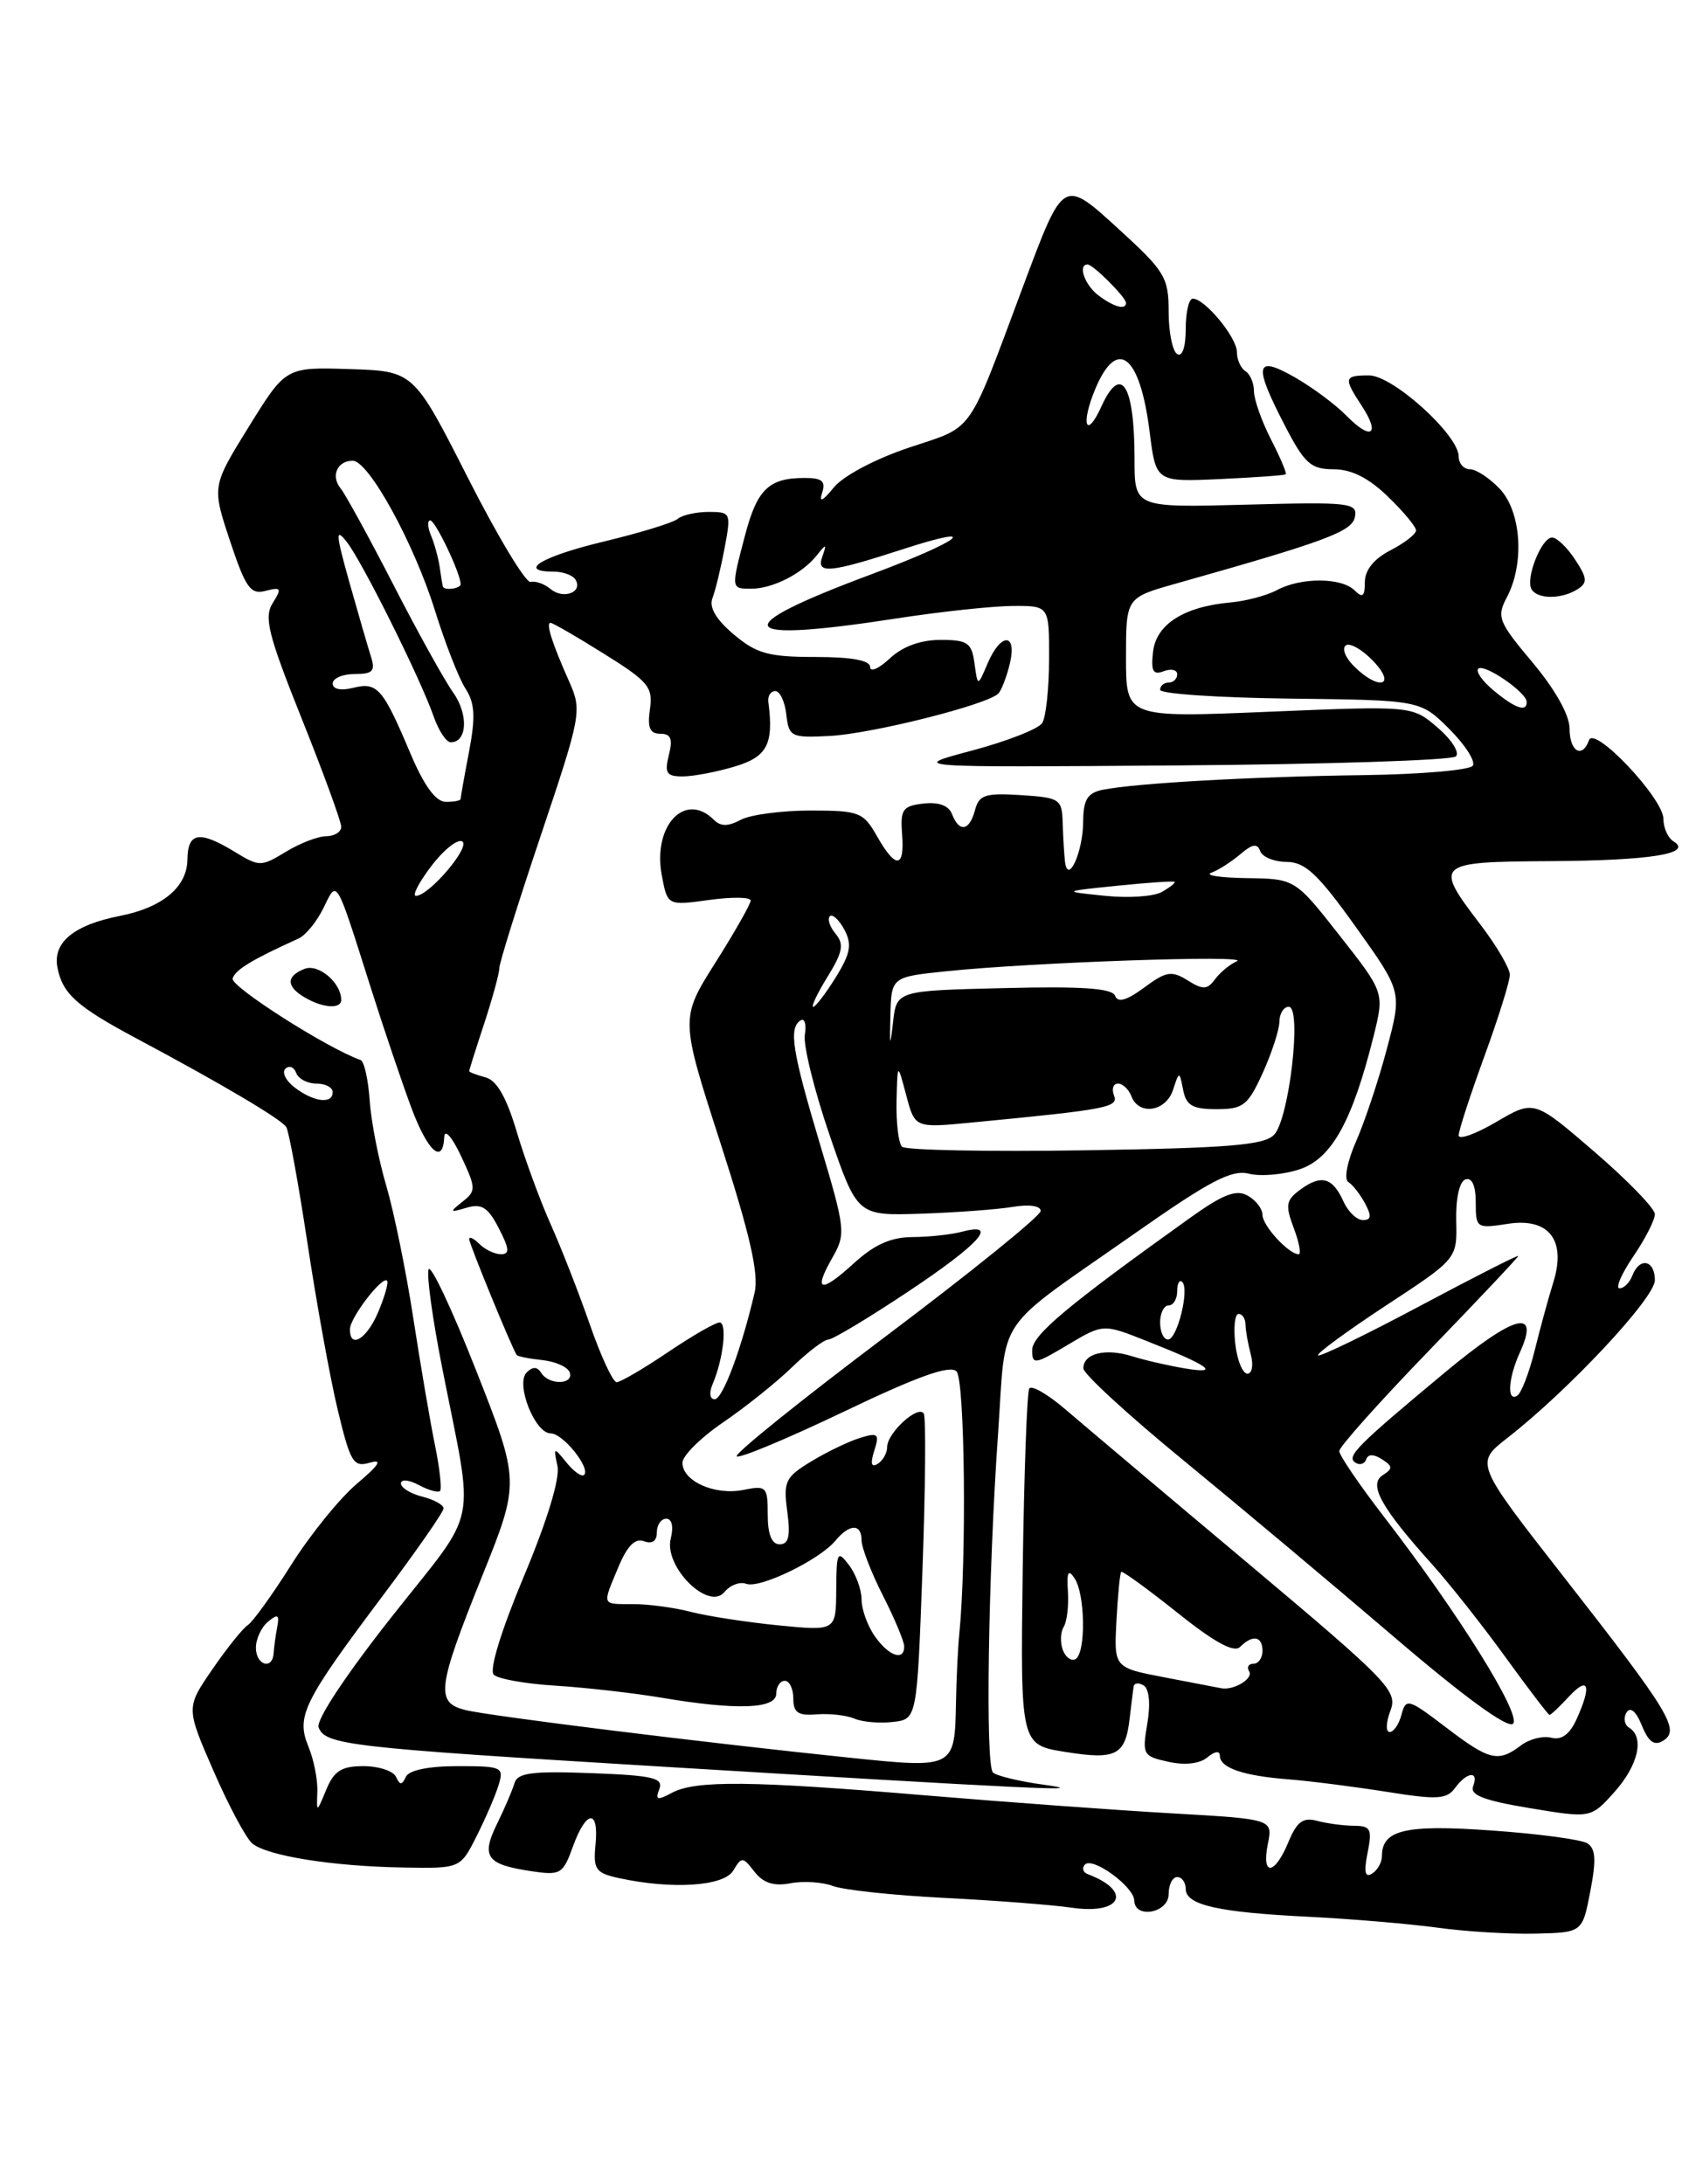 <?xml version="1.0" encoding="UTF-8" standalone="no"?>
<!DOCTYPE svg PUBLIC "-//W3C//DTD SVG 1.1//EN" "http://www.w3.org/Graphics/SVG/1.1/DTD/svg11.dtd" >
<svg xmlns="http://www.w3.org/2000/svg" xmlns:xlink="http://www.w3.org/1999/xlink" version="1.1" viewBox="0 0 198 256">
 <g >
 <path fill="currentColor"
d=" M 186.43 221.67 C 187.14 217.99 187.06 216.65 186.07 216.04 C 185.36 215.60 180.30 214.92 174.84 214.54 C 164.73 213.82 162.00 214.46 162.00 217.56 C 162.00 218.29 161.48 219.20 160.84 219.60 C 160.02 220.11 159.87 219.41 160.32 217.16 C 160.88 214.37 160.69 214.00 158.72 213.99 C 157.50 213.98 155.56 213.72 154.40 213.41 C 152.75 212.97 152.03 213.50 151.03 215.92 C 149.42 219.81 147.86 219.93 148.63 216.11 C 149.21 213.21 149.21 213.21 137.35 212.53 C 130.83 212.16 117.87 211.21 108.55 210.43 C 88.13 208.71 81.54 208.64 78.78 210.12 C 77.05 211.05 76.80 210.97 77.29 209.69 C 77.79 208.38 76.55 208.09 69.31 207.82 C 62.36 207.56 60.66 207.78 60.31 209.00 C 60.07 209.82 59.15 211.97 58.26 213.78 C 56.38 217.61 57.03 218.52 62.21 219.30 C 65.72 219.83 65.99 219.67 67.16 216.43 C 68.73 212.10 70.23 211.99 69.81 216.22 C 69.53 219.09 69.83 219.52 72.50 220.11 C 78.76 221.48 84.85 221.09 85.95 219.25 C 86.94 217.60 87.08 217.60 88.45 219.38 C 89.48 220.70 90.71 221.10 92.65 220.73 C 94.16 220.44 96.40 220.58 97.62 221.04 C 98.84 221.51 104.71 222.14 110.67 222.44 C 116.63 222.74 123.36 223.26 125.63 223.59 C 131.48 224.44 132.80 221.66 127.50 219.65 C 126.95 219.44 126.81 218.94 127.18 218.54 C 128.07 217.58 132.93 221.12 132.97 222.75 C 133.02 224.95 137.00 224.21 137.00 222.00 C 137.00 220.90 137.45 220.00 138.00 220.00 C 138.55 220.00 139.00 220.63 139.00 221.39 C 139.00 223.28 142.81 224.14 153.50 224.66 C 158.45 224.91 165.20 225.48 168.50 225.93 C 171.80 226.39 176.97 226.70 180.00 226.63 C 185.50 226.50 185.50 226.50 186.43 221.67 Z  M 55.85 215.25 C 56.89 213.19 58.06 210.49 58.44 209.25 C 59.10 207.11 58.88 207.00 53.65 207.00 C 50.24 207.00 47.95 207.47 47.58 208.25 C 47.12 209.25 46.88 209.25 46.42 208.25 C 46.10 207.56 44.38 207.00 42.61 207.00 C 40.04 207.00 39.16 207.55 38.25 209.75 C 37.11 212.50 37.11 212.50 37.20 210.00 C 37.26 208.62 36.79 206.24 36.15 204.69 C 34.70 201.15 35.54 199.46 44.93 186.95 C 48.82 181.77 52.00 177.20 52.00 176.79 C 52.00 176.38 50.88 175.76 49.50 175.41 C 48.12 175.07 47.00 174.37 47.00 173.86 C 47.00 173.35 47.94 173.43 49.09 174.05 C 50.23 174.66 51.36 174.98 51.59 174.75 C 51.81 174.52 51.55 172.12 51.00 169.42 C 50.44 166.71 49.30 160.00 48.45 154.50 C 47.61 149.00 46.18 142.03 45.29 139.00 C 44.39 135.97 43.51 131.48 43.34 129.01 C 43.17 126.53 42.69 124.39 42.27 124.24 C 38.37 122.87 26.97 115.60 27.27 114.68 C 27.61 113.64 29.55 112.47 35.00 110.00 C 35.83 109.62 37.14 108.02 37.91 106.44 C 39.56 103.07 39.29 102.61 43.54 116.00 C 45.02 120.67 47.12 126.86 48.19 129.75 C 50.13 134.97 51.93 136.59 52.08 133.25 C 52.13 132.27 53.00 133.27 54.05 135.50 C 55.82 139.27 55.83 139.58 54.21 140.85 C 52.66 142.08 52.70 142.15 54.70 141.55 C 56.46 141.03 57.21 141.50 58.47 143.95 C 59.72 146.36 59.77 147.00 58.73 147.00 C 58.00 147.00 56.86 146.46 56.20 145.80 C 55.54 145.14 55.00 144.89 55.00 145.23 C 55.00 145.78 60.00 157.97 60.57 158.81 C 60.69 158.98 62.05 159.25 63.59 159.41 C 65.14 159.58 66.58 160.23 66.79 160.86 C 67.27 162.31 64.34 162.36 63.45 160.91 C 62.98 160.17 62.45 160.15 61.74 160.86 C 60.41 162.19 62.70 168.00 64.56 168.00 C 66.00 168.00 69.26 172.07 68.47 172.87 C 68.20 173.13 67.28 172.49 66.42 171.43 C 64.90 169.56 64.87 169.57 65.35 171.83 C 65.66 173.26 64.15 178.24 61.41 184.76 C 58.75 191.12 57.33 195.73 57.88 196.28 C 58.38 196.78 61.65 197.36 65.14 197.57 C 68.64 197.79 74.20 198.42 77.50 198.97 C 86.36 200.47 91.00 200.31 91.00 198.50 C 91.00 197.68 91.45 197.00 92.00 197.00 C 92.55 197.00 93.00 197.93 93.00 199.08 C 93.00 200.73 93.56 201.11 95.75 200.93 C 97.26 200.81 99.25 201.04 100.17 201.43 C 101.08 201.83 103.11 202.00 104.67 201.82 C 107.50 201.50 107.50 201.50 108.14 184.00 C 108.49 174.38 108.56 166.13 108.29 165.68 C 107.65 164.61 104.00 167.94 104.00 169.60 C 104.00 170.30 103.50 171.19 102.89 171.57 C 102.14 172.03 102.01 171.54 102.49 170.03 C 103.12 168.05 102.93 167.88 100.85 168.52 C 99.56 168.91 96.99 170.14 95.14 171.26 C 92.05 173.13 91.82 173.62 92.29 177.15 C 92.68 180.03 92.46 181.00 91.40 181.00 C 90.47 181.00 90.00 179.84 90.00 177.53 C 90.00 174.23 89.85 174.08 87.12 174.63 C 83.79 175.29 80.00 173.60 80.00 171.44 C 80.00 170.63 82.13 168.51 84.74 166.73 C 87.35 164.95 91.00 162.04 92.84 160.25 C 94.69 158.46 96.61 157.00 97.11 157.00 C 97.61 157.00 101.84 154.46 106.51 151.35 C 114.85 145.80 117.19 143.18 112.75 144.37 C 111.51 144.70 108.91 144.98 106.97 144.99 C 104.45 145.00 102.50 145.87 100.11 148.05 C 96.18 151.64 95.29 151.40 97.59 147.39 C 99.17 144.62 99.11 144.06 96.12 134.08 C 92.86 123.17 92.43 120.47 93.86 119.59 C 94.33 119.30 94.55 120.06 94.35 121.28 C 94.15 122.50 95.45 127.78 97.24 133.00 C 100.50 142.50 100.50 142.50 108.00 142.25 C 112.12 142.11 116.96 141.75 118.75 141.45 C 120.66 141.13 122.00 141.33 122.00 141.93 C 122.00 142.50 113.86 149.08 103.92 156.56 C 93.97 164.05 86.07 170.40 86.36 170.69 C 86.65 170.98 92.32 168.61 98.97 165.43 C 107.62 161.29 111.36 159.96 112.13 160.73 C 113.11 161.71 113.33 182.60 112.46 191.50 C 112.29 193.15 112.12 196.75 112.07 199.50 C 111.92 207.30 111.94 207.29 99.40 205.99 C 82.24 204.21 57.33 201.12 54.54 200.42 C 51.04 199.54 51.26 197.83 56.48 184.83 C 60.96 173.69 60.96 173.69 55.81 160.61 C 52.98 153.41 50.47 148.10 50.24 148.79 C 50.00 149.49 50.72 154.66 51.83 160.28 C 55.63 179.59 56.28 176.37 45.94 189.47 C 40.55 196.30 37.02 201.62 37.35 202.46 C 38.13 204.51 40.91 204.83 77.00 207.02 C 120.92 209.68 128.68 210.05 122.31 209.17 C 119.46 208.78 116.80 208.13 116.40 207.74 C 115.50 206.84 115.84 184.62 117.00 168.05 C 118.00 153.77 116.25 156.32 133.21 144.44 C 141.84 138.39 144.39 137.06 146.40 137.56 C 147.77 137.91 150.45 137.68 152.34 137.05 C 156.10 135.81 158.53 131.44 161.03 121.42 C 162.29 116.33 162.29 116.33 157.06 109.67 C 151.82 103.00 151.82 103.00 146.16 102.92 C 143.05 102.88 141.18 102.59 142.00 102.29 C 142.82 101.99 144.35 101.01 145.40 100.12 C 146.81 98.91 147.40 98.82 147.73 99.75 C 147.97 100.44 149.37 101.01 150.83 101.02 C 153.00 101.03 154.51 102.44 158.93 108.63 C 164.36 116.23 164.36 116.23 162.60 122.86 C 161.64 126.51 160.01 131.40 158.99 133.73 C 157.93 136.14 157.53 138.21 158.06 138.54 C 158.57 138.85 159.46 139.99 160.03 141.06 C 160.81 142.52 160.75 143.00 159.77 143.00 C 159.06 143.00 158.03 142.02 157.49 140.81 C 156.22 138.00 154.89 137.63 152.46 139.41 C 150.75 140.66 150.65 141.23 151.66 143.92 C 152.30 145.61 152.56 147.00 152.24 147.00 C 151.08 147.00 148.00 143.66 148.00 142.39 C 148.00 141.68 147.22 140.66 146.26 140.13 C 144.92 139.38 143.38 139.97 139.51 142.74 C 125.08 153.06 121.00 156.48 121.00 158.24 C 121.00 159.98 121.31 159.93 125.16 157.63 C 129.32 155.15 129.32 155.15 134.37 157.15 C 141.71 160.04 143.19 161.08 139.00 160.40 C 137.07 160.08 134.25 159.44 132.72 158.96 C 129.60 157.98 127.00 158.62 127.00 160.38 C 127.00 161.02 132.29 165.88 138.75 171.17 C 145.21 176.47 156.33 185.79 163.46 191.89 C 171.60 198.86 176.77 202.63 177.37 202.03 C 178.40 201.00 171.03 189.17 162.25 177.78 C 159.36 174.03 157.00 170.57 157.00 170.07 C 157.00 169.58 161.72 164.30 167.48 158.34 C 173.25 152.38 177.97 147.37 177.98 147.21 C 177.99 147.05 172.80 149.69 166.45 153.07 C 160.09 156.46 154.72 159.06 154.52 158.85 C 154.32 158.65 157.90 156.02 162.48 153.01 C 170.82 147.54 170.82 147.54 170.71 143.09 C 170.65 140.43 171.09 138.47 171.80 138.23 C 172.56 137.98 173.00 138.97 173.00 140.93 C 173.00 143.94 173.10 144.01 176.75 143.44 C 181.58 142.69 183.64 145.34 182.09 150.31 C 181.54 152.06 180.56 155.65 179.91 158.28 C 179.26 160.90 178.34 163.29 177.86 163.58 C 176.63 164.35 176.80 161.54 178.17 158.52 C 180.58 153.24 177.55 154.06 169.31 160.92 C 158.98 169.52 157.77 170.74 158.91 171.44 C 159.41 171.76 159.98 171.57 160.16 171.04 C 160.38 170.41 161.03 170.41 162.00 171.03 C 163.29 171.86 163.30 172.13 162.08 172.91 C 160.40 174.00 161.92 176.72 167.94 183.41 C 169.96 185.66 173.82 190.54 176.50 194.25 C 179.19 197.96 181.51 201.00 181.65 201.00 C 181.80 201.00 182.84 200.02 183.96 198.81 C 186.24 196.37 186.61 197.56 184.81 201.52 C 184.01 203.28 183.04 203.98 181.86 203.67 C 180.89 203.42 179.28 203.82 178.30 204.57 C 175.63 206.59 174.61 206.35 169.50 202.45 C 165.10 199.09 164.81 199.01 164.30 200.95 C 164.01 202.08 163.38 203.00 162.91 203.00 C 162.44 203.00 162.47 201.89 162.99 200.52 C 163.88 198.20 162.88 197.16 146.35 183.27 C 136.67 175.15 127.05 167.03 124.95 165.23 C 122.86 163.43 120.93 162.31 120.66 162.74 C 120.39 163.18 120.05 172.75 119.89 184.02 C 119.62 204.50 119.62 204.50 124.92 205.34 C 130.86 206.29 131.93 205.73 132.43 201.40 C 132.62 199.81 132.82 198.14 132.89 197.69 C 132.95 197.25 133.48 197.18 134.07 197.54 C 134.72 197.95 134.89 199.70 134.50 202.01 C 133.88 205.64 133.99 205.84 136.97 206.49 C 138.90 206.92 140.64 206.72 141.54 205.97 C 142.40 205.25 143.00 205.17 143.00 205.77 C 143.00 207.20 145.74 208.14 151.09 208.55 C 153.61 208.75 158.78 209.41 162.56 210.01 C 168.49 210.96 169.61 210.89 170.58 209.55 C 171.99 207.64 173.40 207.51 172.69 209.37 C 172.30 210.39 173.99 211.04 179.33 211.92 C 186.50 213.11 186.50 213.11 189.25 210.04 C 192.05 206.91 192.81 203.62 190.98 202.49 C 190.42 202.14 190.29 201.35 190.67 200.72 C 191.12 200.00 191.79 200.56 192.47 202.23 C 193.26 204.18 193.94 204.66 194.98 204.01 C 196.99 202.77 195.75 200.72 183.33 184.83 C 172.91 171.50 172.91 171.50 176.70 168.54 C 183.87 162.96 194.00 152.13 194.00 150.05 C 194.00 147.67 192.21 147.30 191.36 149.50 C 191.05 150.32 190.37 151.00 189.86 151.00 C 189.35 151.00 190.07 149.32 191.46 147.27 C 192.86 145.22 194.00 142.99 194.00 142.31 C 194.00 141.64 190.81 138.35 186.92 135.00 C 179.84 128.90 179.84 128.90 175.42 131.49 C 172.99 132.92 171.00 133.63 171.00 133.07 C 171.00 132.51 172.35 128.36 174.00 123.84 C 175.65 119.32 177.00 115.00 177.00 114.25 C 177.00 113.50 175.43 110.82 173.50 108.30 C 168.07 101.18 168.26 101.01 181.75 100.93 C 193.50 100.86 198.52 100.05 196.18 98.61 C 195.53 98.21 195.00 97.03 195.00 95.98 C 195.00 93.58 186.90 85.01 186.28 86.75 C 185.49 88.96 184.00 88.08 184.00 85.41 C 184.00 83.81 182.33 80.84 179.67 77.66 C 175.64 72.86 175.43 72.32 176.65 70.00 C 178.74 66.05 178.34 59.99 175.83 57.31 C 174.63 56.04 173.05 55.00 172.33 55.00 C 171.60 55.00 171.00 54.33 171.00 53.50 C 171.00 50.99 163.28 44.00 160.50 44.00 C 157.55 44.00 157.48 44.28 159.64 47.57 C 161.86 50.96 160.74 51.68 157.85 48.73 C 156.56 47.41 153.81 45.37 151.75 44.20 C 147.14 41.58 146.91 42.72 150.64 49.91 C 152.94 54.35 153.68 55.00 156.34 55.00 C 158.43 55.00 160.45 56.02 162.70 58.20 C 164.52 59.95 166.00 61.74 166.00 62.17 C 166.00 62.60 164.65 63.65 163.00 64.50 C 161.06 65.50 160.00 66.82 160.00 68.23 C 160.00 69.92 159.73 70.13 158.80 69.20 C 157.27 67.67 152.52 67.65 149.70 69.16 C 148.51 69.80 146.06 70.45 144.25 70.61 C 138.79 71.10 135.54 73.17 135.17 76.39 C 134.91 78.68 135.17 79.15 136.42 78.67 C 137.29 78.34 138.00 78.50 138.00 79.03 C 138.00 79.56 137.55 80.00 137.00 80.00 C 136.45 80.00 136.00 80.38 136.00 80.85 C 136.00 81.32 142.86 81.78 151.25 81.88 C 166.50 82.06 166.50 82.06 169.88 85.42 C 171.73 87.27 172.99 89.21 172.66 89.74 C 172.34 90.26 166.54 90.76 159.79 90.85 C 146.81 91.02 133.01 91.80 129.25 92.57 C 127.48 92.94 127.00 93.73 126.98 96.27 C 126.97 99.83 125.19 103.77 124.85 101.00 C 124.75 100.17 124.63 98.15 124.58 96.50 C 124.50 93.64 124.28 93.49 119.67 93.19 C 115.50 92.93 114.77 93.16 114.30 94.94 C 113.66 97.39 112.45 97.61 111.61 95.43 C 111.22 94.41 110.05 93.98 108.26 94.18 C 105.82 94.46 105.53 94.87 105.75 97.75 C 106.07 101.80 105.01 101.89 102.80 97.99 C 101.20 95.18 100.72 95.00 94.98 95.00 C 91.62 95.00 87.95 95.49 86.83 96.09 C 85.35 96.88 84.48 96.88 83.69 96.09 C 80.31 92.71 76.49 96.77 77.58 102.59 C 78.25 106.15 78.25 106.15 83.13 105.48 C 85.81 105.11 88.00 105.14 88.00 105.55 C 88.00 105.95 86.14 109.23 83.87 112.82 C 79.74 119.36 79.74 119.36 84.45 133.94 C 87.93 144.72 88.98 149.31 88.46 151.51 C 86.92 158.11 84.72 164.00 83.78 164.00 C 83.21 164.00 83.11 163.24 83.53 162.25 C 84.79 159.31 85.28 155.00 84.35 155.00 C 83.87 155.00 81.13 156.57 78.28 158.50 C 75.42 160.43 72.72 162.00 72.29 162.00 C 71.85 162.00 70.44 158.96 69.15 155.25 C 67.86 151.54 65.79 146.25 64.56 143.50 C 63.33 140.75 61.53 135.86 60.57 132.63 C 59.37 128.60 58.23 126.61 56.91 126.27 C 55.86 125.99 55.00 125.66 55.00 125.54 C 55.00 125.42 55.80 122.88 56.78 119.91 C 57.75 116.93 58.54 114.05 58.53 113.50 C 58.51 112.95 60.70 105.95 63.39 97.94 C 68.13 83.83 68.23 83.28 66.75 79.94 C 64.71 75.37 63.96 73.00 64.54 73.00 C 64.80 73.00 67.62 74.63 70.81 76.63 C 76.03 79.88 76.57 80.55 76.19 83.13 C 75.88 85.29 76.18 86.00 77.41 86.00 C 78.65 86.00 78.89 86.60 78.41 88.50 C 77.88 90.61 78.13 91.00 80.03 91.00 C 81.26 91.00 84.01 90.48 86.13 89.84 C 89.95 88.70 90.72 87.22 90.07 82.25 C 89.99 81.56 90.35 81.00 90.89 81.00 C 91.43 81.00 92.01 82.24 92.18 83.75 C 92.48 86.36 92.74 86.49 97.23 86.26 C 102.21 86.01 115.90 82.56 117.06 81.26 C 117.43 80.84 118.03 79.26 118.39 77.75 C 119.24 74.14 117.32 74.14 115.78 77.75 C 114.61 80.50 114.61 80.50 114.24 77.75 C 113.91 75.33 113.44 75.00 110.25 75.00 C 107.91 75.00 105.81 75.77 104.31 77.17 C 103.04 78.37 102.00 78.82 102.00 78.17 C 102.00 77.40 99.83 77.00 95.58 77.00 C 90.10 77.00 88.69 76.61 86.02 74.36 C 83.95 72.62 83.10 71.18 83.52 70.11 C 83.86 69.23 84.50 66.59 84.94 64.25 C 85.72 60.11 85.67 60.00 83.07 60.00 C 81.60 60.00 79.97 60.37 79.45 60.81 C 78.93 61.26 75.01 62.46 70.75 63.48 C 63.49 65.22 60.55 67.00 64.94 67.00 C 66.01 67.00 67.14 67.42 67.46 67.93 C 68.37 69.40 66.06 70.29 64.56 69.05 C 63.82 68.43 62.76 68.06 62.21 68.21 C 61.65 68.37 58.34 62.88 54.85 56.00 C 48.50 43.50 48.50 43.50 41.00 43.26 C 33.50 43.02 33.50 43.02 29.17 50.01 C 24.84 57.00 24.84 57.00 26.96 63.39 C 28.80 68.92 29.37 69.72 31.14 69.25 C 32.97 68.78 33.06 68.94 31.97 70.68 C 30.92 72.35 31.44 74.40 35.37 84.23 C 37.92 90.59 40.00 96.30 40.00 96.90 C 40.00 97.51 39.21 98.00 38.25 98.01 C 37.29 98.01 35.15 98.83 33.50 99.84 C 30.60 101.60 30.40 101.60 27.50 99.83 C 23.36 97.31 22.01 97.54 21.97 100.75 C 21.93 103.97 19.05 106.37 14.05 107.35 C 8.66 108.41 6.17 110.46 6.73 113.38 C 7.32 116.47 8.99 117.97 16.00 121.71 C 26.01 127.05 32.99 131.18 33.56 132.10 C 33.87 132.60 34.99 138.74 36.05 145.75 C 37.11 152.76 38.70 161.55 39.60 165.28 C 41.08 171.43 41.43 172.00 43.37 171.43 C 44.89 170.99 44.46 171.69 41.84 173.90 C 39.83 175.60 36.36 179.88 34.13 183.42 C 31.90 186.95 29.61 190.12 29.05 190.47 C 28.49 190.82 26.62 193.14 24.91 195.63 C 21.80 200.15 21.80 200.15 25.03 207.56 C 26.80 211.63 28.85 215.46 29.57 216.06 C 31.33 217.52 38.97 218.74 47.23 218.88 C 53.96 219.00 53.96 219.00 55.85 215.25 Z  M 40.00 117.19 C 40.00 115.19 37.35 112.93 35.72 113.55 C 33.52 114.40 33.53 115.63 35.75 116.92 C 37.87 118.16 40.00 118.29 40.00 117.19 Z  M 170.68 88.65 C 171.13 88.20 170.17 86.68 168.53 85.28 C 165.57 82.72 165.57 82.72 148.78 83.42 C 132.00 84.12 132.00 84.12 132.00 77.09 C 132.00 70.06 132.00 70.06 137.75 68.43 C 155.54 63.41 158.51 62.31 158.84 60.57 C 159.16 58.93 158.20 58.82 146.09 59.15 C 133.00 59.50 133.00 59.50 133.00 53.83 C 133.00 45.09 131.43 42.57 129.12 47.63 C 127.32 51.59 126.66 49.76 128.39 45.61 C 130.96 39.45 133.64 41.56 134.77 50.62 C 135.51 56.49 135.51 56.49 143.00 56.15 C 147.13 55.96 150.61 55.71 150.73 55.59 C 150.86 55.46 150.08 53.61 148.98 51.47 C 147.89 49.33 147.00 46.80 147.00 45.85 C 147.00 44.90 146.55 43.84 146.00 43.50 C 145.45 43.16 145.00 42.15 145.00 41.26 C 145.00 39.55 141.24 35.00 139.83 35.00 C 139.37 35.00 139.00 36.60 139.00 38.56 C 139.00 40.68 138.60 41.87 138.00 41.50 C 137.45 41.16 137.00 38.93 137.00 36.54 C 137.00 32.54 136.56 31.80 131.31 27.00 C 124.59 20.86 124.72 20.79 119.98 33.44 C 113.32 51.27 114.30 49.87 106.60 52.45 C 102.62 53.78 98.87 55.76 97.75 57.13 C 96.42 58.76 95.99 58.95 96.38 57.75 C 96.82 56.37 96.36 56.00 94.22 56.02 C 90.13 56.04 88.76 57.37 87.36 62.67 C 85.68 69.04 85.68 69.00 88.07 69.00 C 90.58 69.00 94.06 67.23 95.75 65.09 C 96.87 63.68 96.94 63.70 96.38 65.30 C 95.68 67.30 97.30 67.14 105.78 64.39 C 115.36 61.28 112.74 63.37 102.07 67.34 C 85.06 73.68 86.05 75.42 105.00 72.50 C 110.22 71.69 116.41 71.03 118.75 71.02 C 123.00 71.00 123.00 71.00 122.98 77.25 C 122.98 80.69 122.61 84.06 122.18 84.74 C 121.75 85.43 118.04 86.88 113.95 87.97 C 106.50 89.95 106.50 89.95 138.18 89.71 C 155.60 89.58 170.23 89.11 170.68 88.65 Z  M 184.92 69.07 C 186.13 68.30 186.09 67.79 184.65 65.59 C 183.72 64.16 182.50 63.00 181.95 63.00 C 180.70 63.00 178.79 67.85 179.55 69.08 C 180.27 70.25 183.07 70.24 184.92 69.07 Z  M 136.55 196.60 C 130.59 195.46 130.59 195.46 130.88 189.98 C 131.04 186.97 131.29 184.38 131.44 184.23 C 131.58 184.09 134.54 186.24 138.02 189.01 C 142.36 192.49 144.66 193.74 145.37 193.03 C 146.85 191.55 148.00 191.76 148.00 193.50 C 148.00 194.32 147.52 195.00 146.94 195.00 C 146.36 195.00 146.13 195.40 146.44 195.90 C 146.96 196.74 144.62 198.15 143.17 197.87 C 142.80 197.80 139.82 197.23 136.55 196.60 Z  M 30.00 193.12 C 30.00 192.09 30.64 190.71 31.42 190.07 C 32.57 189.12 32.77 189.24 32.50 190.69 C 32.31 191.69 32.12 193.06 32.08 193.75 C 31.95 195.77 30.00 195.18 30.00 193.12 Z  M 124.60 193.40 C 124.27 192.53 124.31 191.31 124.69 190.69 C 125.08 190.07 125.30 188.19 125.19 186.53 C 125.04 184.23 125.23 183.86 125.98 185.00 C 127.22 186.88 127.31 193.69 126.10 194.44 C 125.61 194.74 124.94 194.28 124.60 193.40 Z  M 102.56 191.78 C 101.70 190.56 101.00 188.62 101.00 187.47 C 101.00 186.32 100.34 184.51 99.53 183.44 C 98.17 181.65 98.06 181.87 98.03 186.33 C 98.00 191.16 98.00 191.16 91.25 190.50 C 87.54 190.13 82.92 189.42 81.00 188.92 C 79.08 188.42 76.04 188.01 74.25 188.01 C 70.47 188.00 70.58 188.26 72.50 183.65 C 73.54 181.17 74.46 180.24 75.50 180.64 C 76.45 181.00 77.00 180.62 77.00 179.61 C 77.00 178.72 77.50 178.00 78.11 178.00 C 78.77 178.00 78.98 178.94 78.63 180.33 C 77.81 183.62 83.05 188.84 84.92 186.60 C 85.59 185.78 86.74 185.35 87.48 185.63 C 89.04 186.23 96.06 182.84 97.94 180.57 C 99.60 178.57 101.00 178.56 101.00 180.53 C 101.00 181.38 102.12 184.29 103.50 187.00 C 104.88 189.71 106.00 192.40 106.00 192.97 C 106.00 194.73 104.19 194.11 102.56 191.78 Z  M 144.81 157.50 C 144.59 155.57 144.76 154.00 145.20 154.00 C 145.64 154.00 146.01 154.56 146.01 155.25 C 146.02 155.94 146.30 157.51 146.63 158.75 C 146.96 159.99 146.78 161.00 146.23 161.00 C 145.67 161.00 145.03 159.43 144.81 157.50 Z  M 41.03 155.75 C 41.07 154.38 44.85 149.48 45.38 150.11 C 45.57 150.32 45.10 151.96 44.35 153.75 C 43.01 156.95 40.97 158.19 41.03 155.75 Z  M 136.00 155.00 C 136.00 153.90 136.45 153.00 137.00 153.00 C 137.55 153.00 138.00 152.25 138.00 151.33 C 138.00 150.42 138.27 149.93 138.60 150.26 C 139.46 151.13 138.00 157.00 136.92 157.00 C 136.41 157.00 136.00 156.10 136.00 155.00 Z  M 105.74 134.40 C 105.33 134.00 105.05 131.60 105.10 129.08 C 105.21 124.50 105.21 124.50 106.23 128.35 C 107.25 132.21 107.25 132.21 113.87 131.57 C 129.89 130.03 131.14 129.79 130.59 128.38 C 130.30 127.62 130.51 127.00 131.06 127.00 C 131.61 127.00 132.32 127.67 132.64 128.50 C 133.51 130.78 136.67 130.29 137.51 127.75 C 138.25 125.50 138.25 125.50 138.70 127.75 C 139.05 129.57 139.81 130.00 142.62 130.00 C 145.74 130.00 146.29 129.57 148.03 125.75 C 149.09 123.41 149.97 120.71 149.98 119.75 C 149.99 118.79 150.49 118.00 151.08 118.00 C 152.65 118.00 151.14 131.13 149.36 133.00 C 148.20 134.22 144.03 134.56 127.20 134.82 C 115.80 135.00 106.14 134.81 105.74 134.40 Z  M 34.57 127.48 C 33.51 126.68 33.01 125.68 33.46 125.26 C 33.91 124.84 34.47 125.06 34.72 125.75 C 34.97 126.44 36.03 127.00 37.08 127.00 C 38.14 127.00 39.00 127.45 39.00 128.00 C 39.00 129.43 36.82 129.18 34.57 127.48 Z  M 104.38 119.00 C 104.50 114.50 104.50 114.50 111.00 113.83 C 121.01 112.79 146.69 111.90 145.00 112.66 C 144.18 113.02 143.02 113.98 142.43 114.78 C 141.52 116.01 141.02 116.03 139.22 114.90 C 137.35 113.74 136.70 113.84 134.13 115.75 C 132.08 117.26 131.04 117.56 130.72 116.71 C 130.38 115.83 126.85 115.58 117.69 115.81 C 105.11 116.11 105.11 116.11 104.69 119.81 C 104.34 122.87 104.29 122.74 104.38 119.00 Z  M 97.02 114.47 C 98.79 111.60 98.97 110.66 97.96 109.45 C 97.27 108.62 96.97 107.70 97.28 107.39 C 97.59 107.08 98.35 107.79 98.98 108.95 C 99.90 110.69 99.72 111.72 97.98 114.54 C 96.80 116.44 95.61 118.00 95.34 118.00 C 95.06 118.00 95.82 116.41 97.02 114.47 Z  M 129.50 104.99 C 124.50 104.48 124.50 104.48 130.99 103.81 C 134.56 103.45 137.58 103.24 137.69 103.36 C 137.81 103.48 137.14 104.01 136.20 104.54 C 135.27 105.08 132.25 105.28 129.50 104.99 Z  M 50.56 101.51 C 52.02 99.59 53.66 98.29 54.19 98.62 C 55.20 99.24 50.29 105.00 48.76 105.00 C 48.29 105.00 49.10 103.43 50.56 101.51 Z  M 48.08 88.23 C 44.87 80.64 44.23 79.91 41.39 80.62 C 39.95 80.98 39.00 80.78 39.00 80.11 C 39.00 79.50 40.16 79.00 41.57 79.00 C 43.72 79.00 44.03 78.66 43.47 76.90 C 43.10 75.74 41.96 71.80 40.93 68.15 C 39.36 62.54 39.31 61.81 40.64 63.50 C 42.46 65.81 49.29 79.53 50.84 83.98 C 51.42 85.64 52.32 87.00 52.84 87.00 C 54.78 87.00 54.94 83.73 53.12 81.16 C 52.08 79.70 48.92 74.00 46.10 68.50 C 43.27 63.00 40.49 57.93 39.93 57.24 C 38.75 55.79 39.53 54.00 41.35 54.00 C 43.22 54.00 48.52 63.65 50.97 71.50 C 52.17 75.35 53.78 79.49 54.56 80.69 C 55.67 82.41 55.76 84.00 54.99 88.08 C 54.44 90.94 54.00 93.44 54.00 93.64 C 54.00 93.84 53.21 93.99 52.25 93.98 C 51.08 93.97 49.70 92.08 48.08 88.23 Z  M 175.11 80.94 C 173.79 79.85 172.97 78.69 173.29 78.38 C 173.95 77.72 178.92 81.11 178.97 82.25 C 179.02 83.51 177.62 83.03 175.11 80.94 Z  M 158.68 78.04 C 157.68 77.03 157.28 75.95 157.79 75.63 C 158.29 75.32 159.75 76.17 161.03 77.53 C 163.79 80.47 161.56 80.95 158.68 78.04 Z  M 51.92 68.75 C 51.87 68.61 51.70 67.60 51.55 66.50 C 51.39 65.40 50.93 63.71 50.52 62.75 C 50.12 61.79 50.08 61.00 50.44 61.00 C 51.04 61.00 54.00 67.21 54.00 68.47 C 54.00 68.99 52.08 69.25 51.92 68.75 Z  M 128.75 34.61 C 127.15 33.39 126.32 31.00 127.50 31.00 C 128.15 31.00 132.00 34.85 132.00 35.50 C 132.00 36.38 130.56 35.98 128.75 34.61 Z "/>
</g>
</svg>
